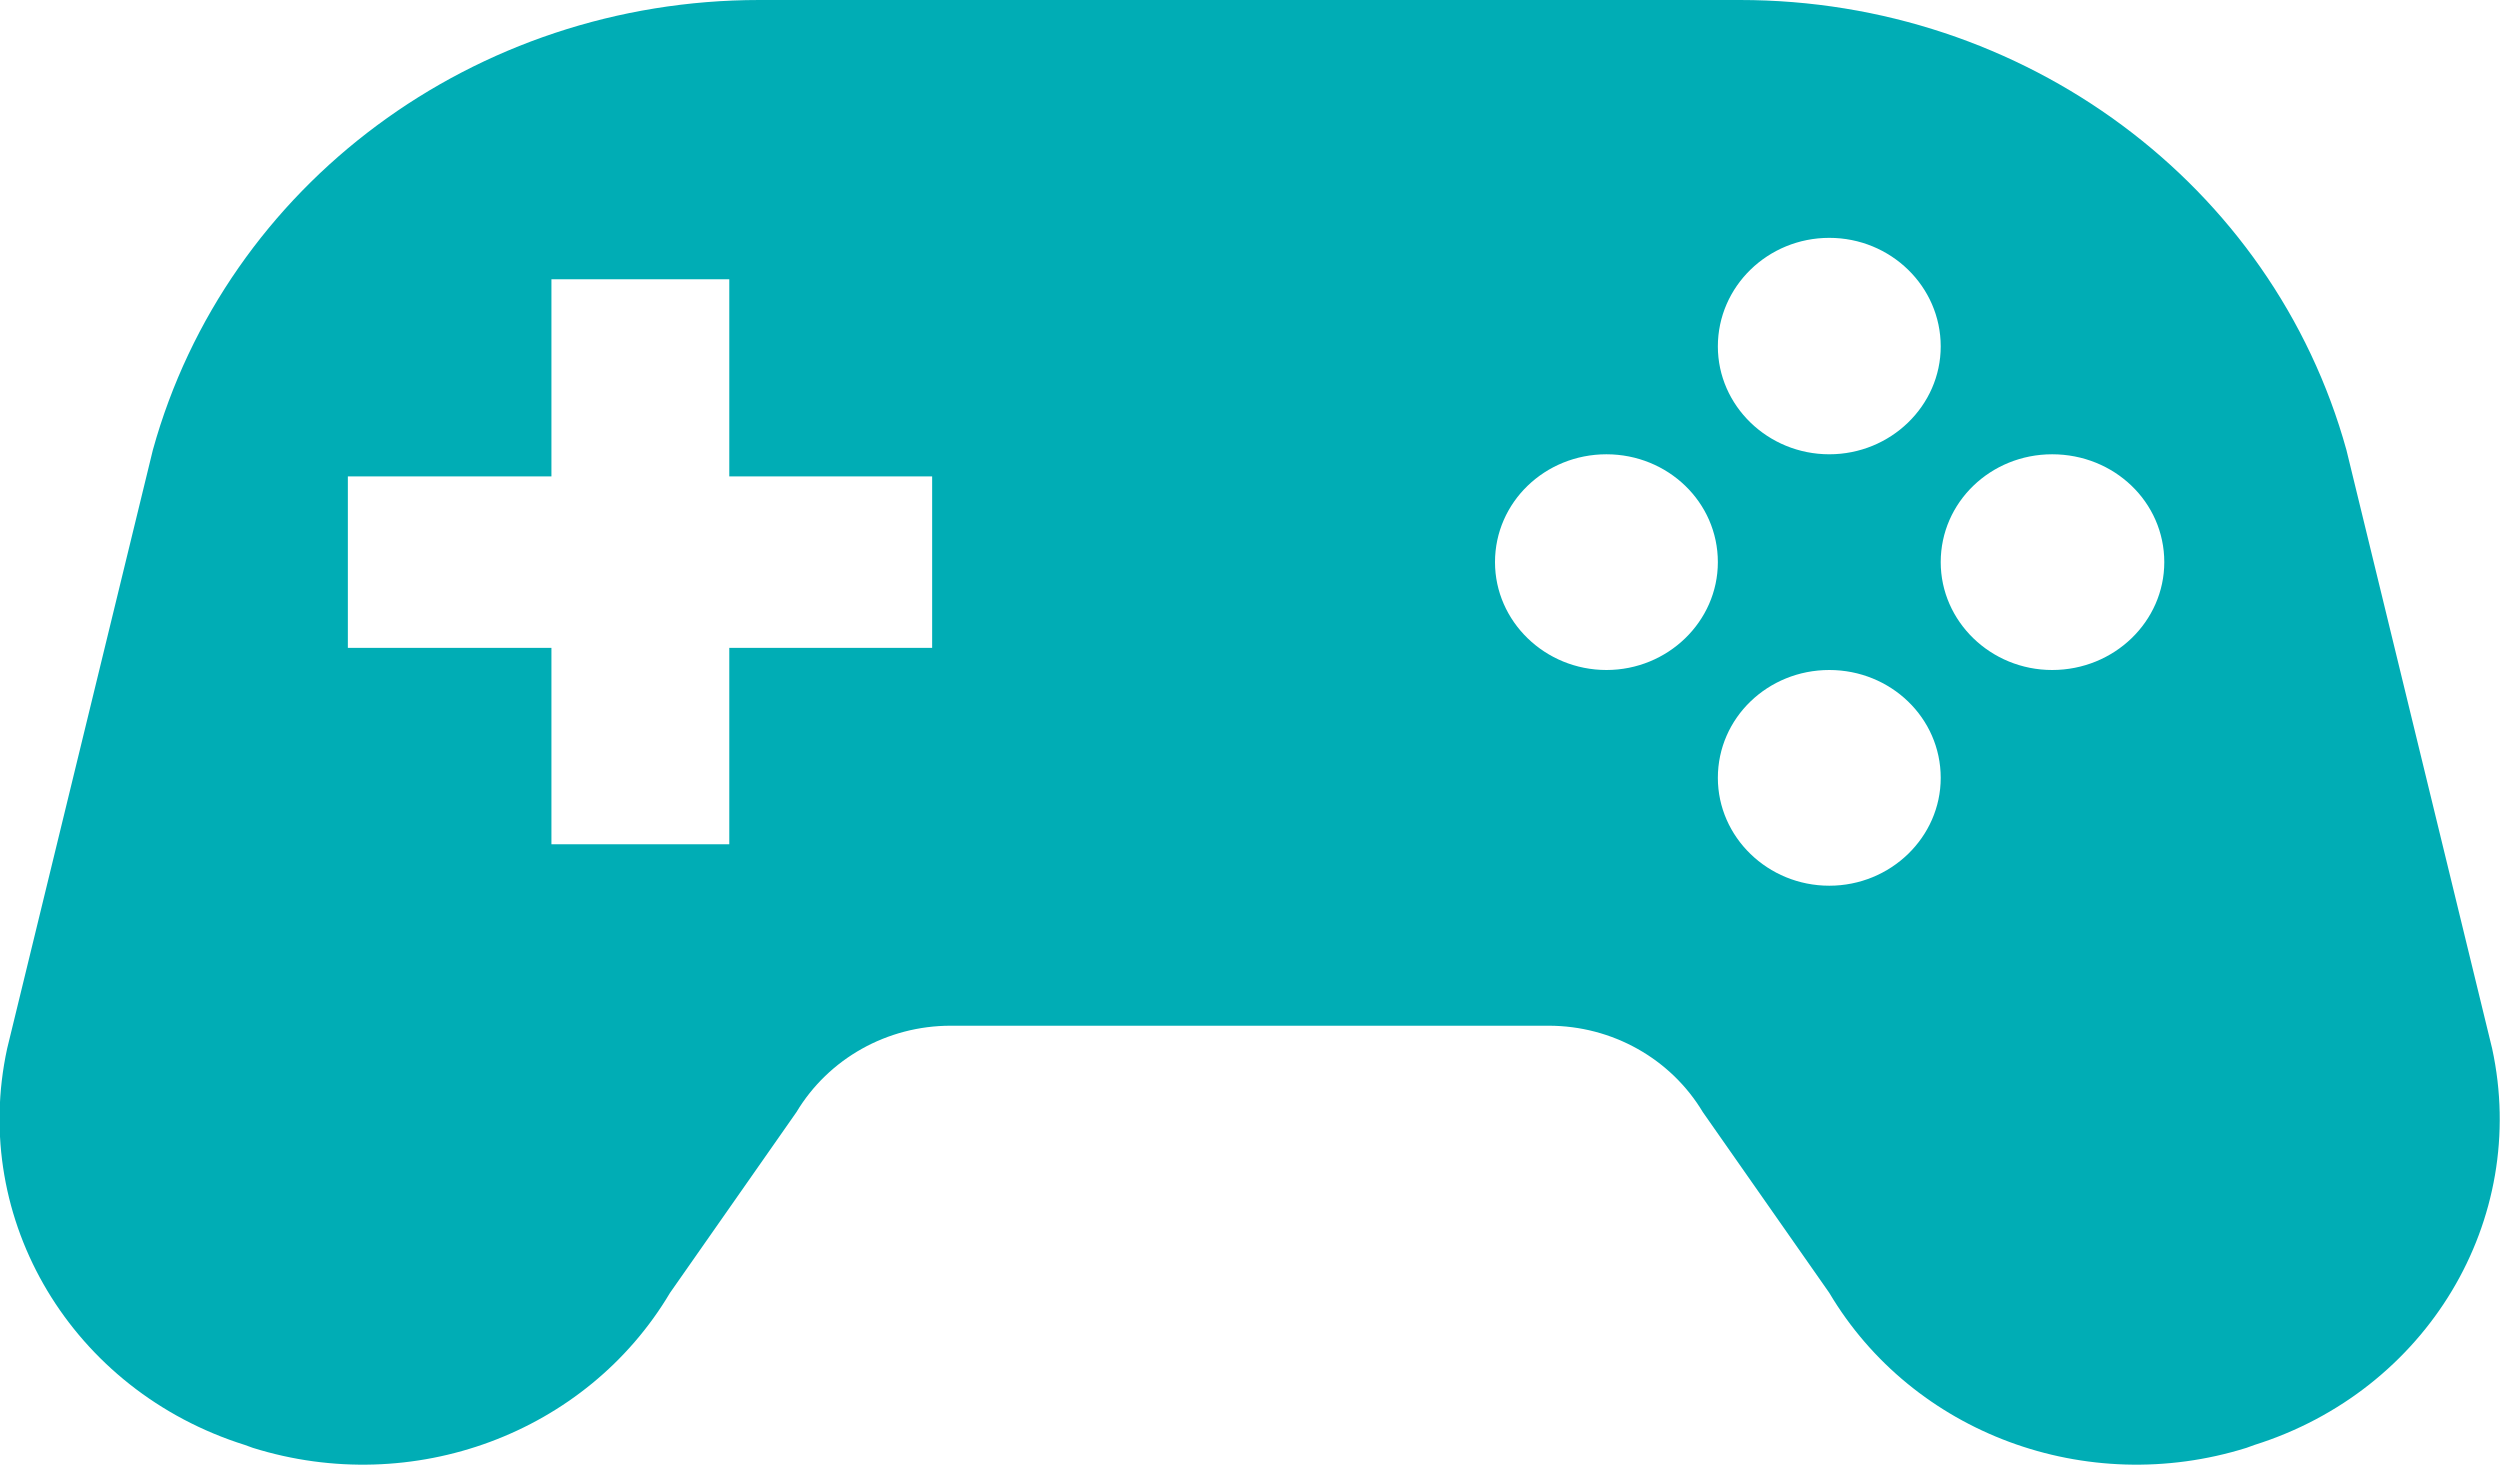 <svg width="35" height="20.512" viewBox="0 0 35 20.512" fill="none" xmlns="http://www.w3.org/2000/svg" xmlns:xlink="http://www.w3.org/1999/xlink">
	<desc>
			Created with Pixso.
	</desc>
	<defs/>
	<path id="path" d="M34.89 14.68L32.85 6.3C31.82 2.58 28.34 0 24.36 0L10.63 0C6.65 0 3.17 2.58 2.14 6.3L0.1 14.68C-0.42 17.08 1.01 19.47 3.43 20.23L3.54 20.27C5.78 20.97 8.21 20.07 9.38 18.1L11.15 15.57C11.6 14.82 12.42 14.36 13.31 14.36L21.68 14.36C22.57 14.36 23.39 14.82 23.84 15.57L25.61 18.1C26.78 20.07 29.21 20.97 31.45 20.27L31.56 20.23C33.98 19.47 35.41 17.08 34.89 14.68ZM13.05 9.07L10.21 9.07L10.21 11.82L7.72 11.82L7.72 9.07L4.87 9.07L4.87 6.67L7.72 6.67L7.72 3.91L10.21 3.91L10.21 6.67L13.05 6.67L13.05 9.07ZM25.61 3.33C26.47 3.33 27.17 4.01 27.17 4.85C27.17 5.68 26.47 6.36 25.61 6.36C24.75 6.36 24.05 5.68 24.05 4.85C24.05 4.01 24.75 3.33 25.61 3.33ZM22.49 9.38C21.63 9.38 20.93 8.7 20.93 7.87C20.93 7.03 21.63 6.36 22.49 6.36C23.35 6.36 24.05 7.03 24.05 7.87C24.05 8.7 23.35 9.38 22.49 9.38ZM25.61 12.4C24.75 12.4 24.05 11.72 24.05 10.89C24.05 10.05 24.75 9.38 25.61 9.38C26.47 9.38 27.17 10.05 27.17 10.89C27.17 11.72 26.47 12.4 25.61 12.4ZM28.73 9.38C27.87 9.38 27.17 8.7 27.17 7.87C27.17 7.03 27.87 6.36 28.73 6.36C29.6 6.36 30.3 7.03 30.3 7.87C30.3 8.7 29.6 9.38 28.73 9.38Z" fill="#00ADB5" fill-opacity="1" fill-rule="nonzero"/>
</svg>
